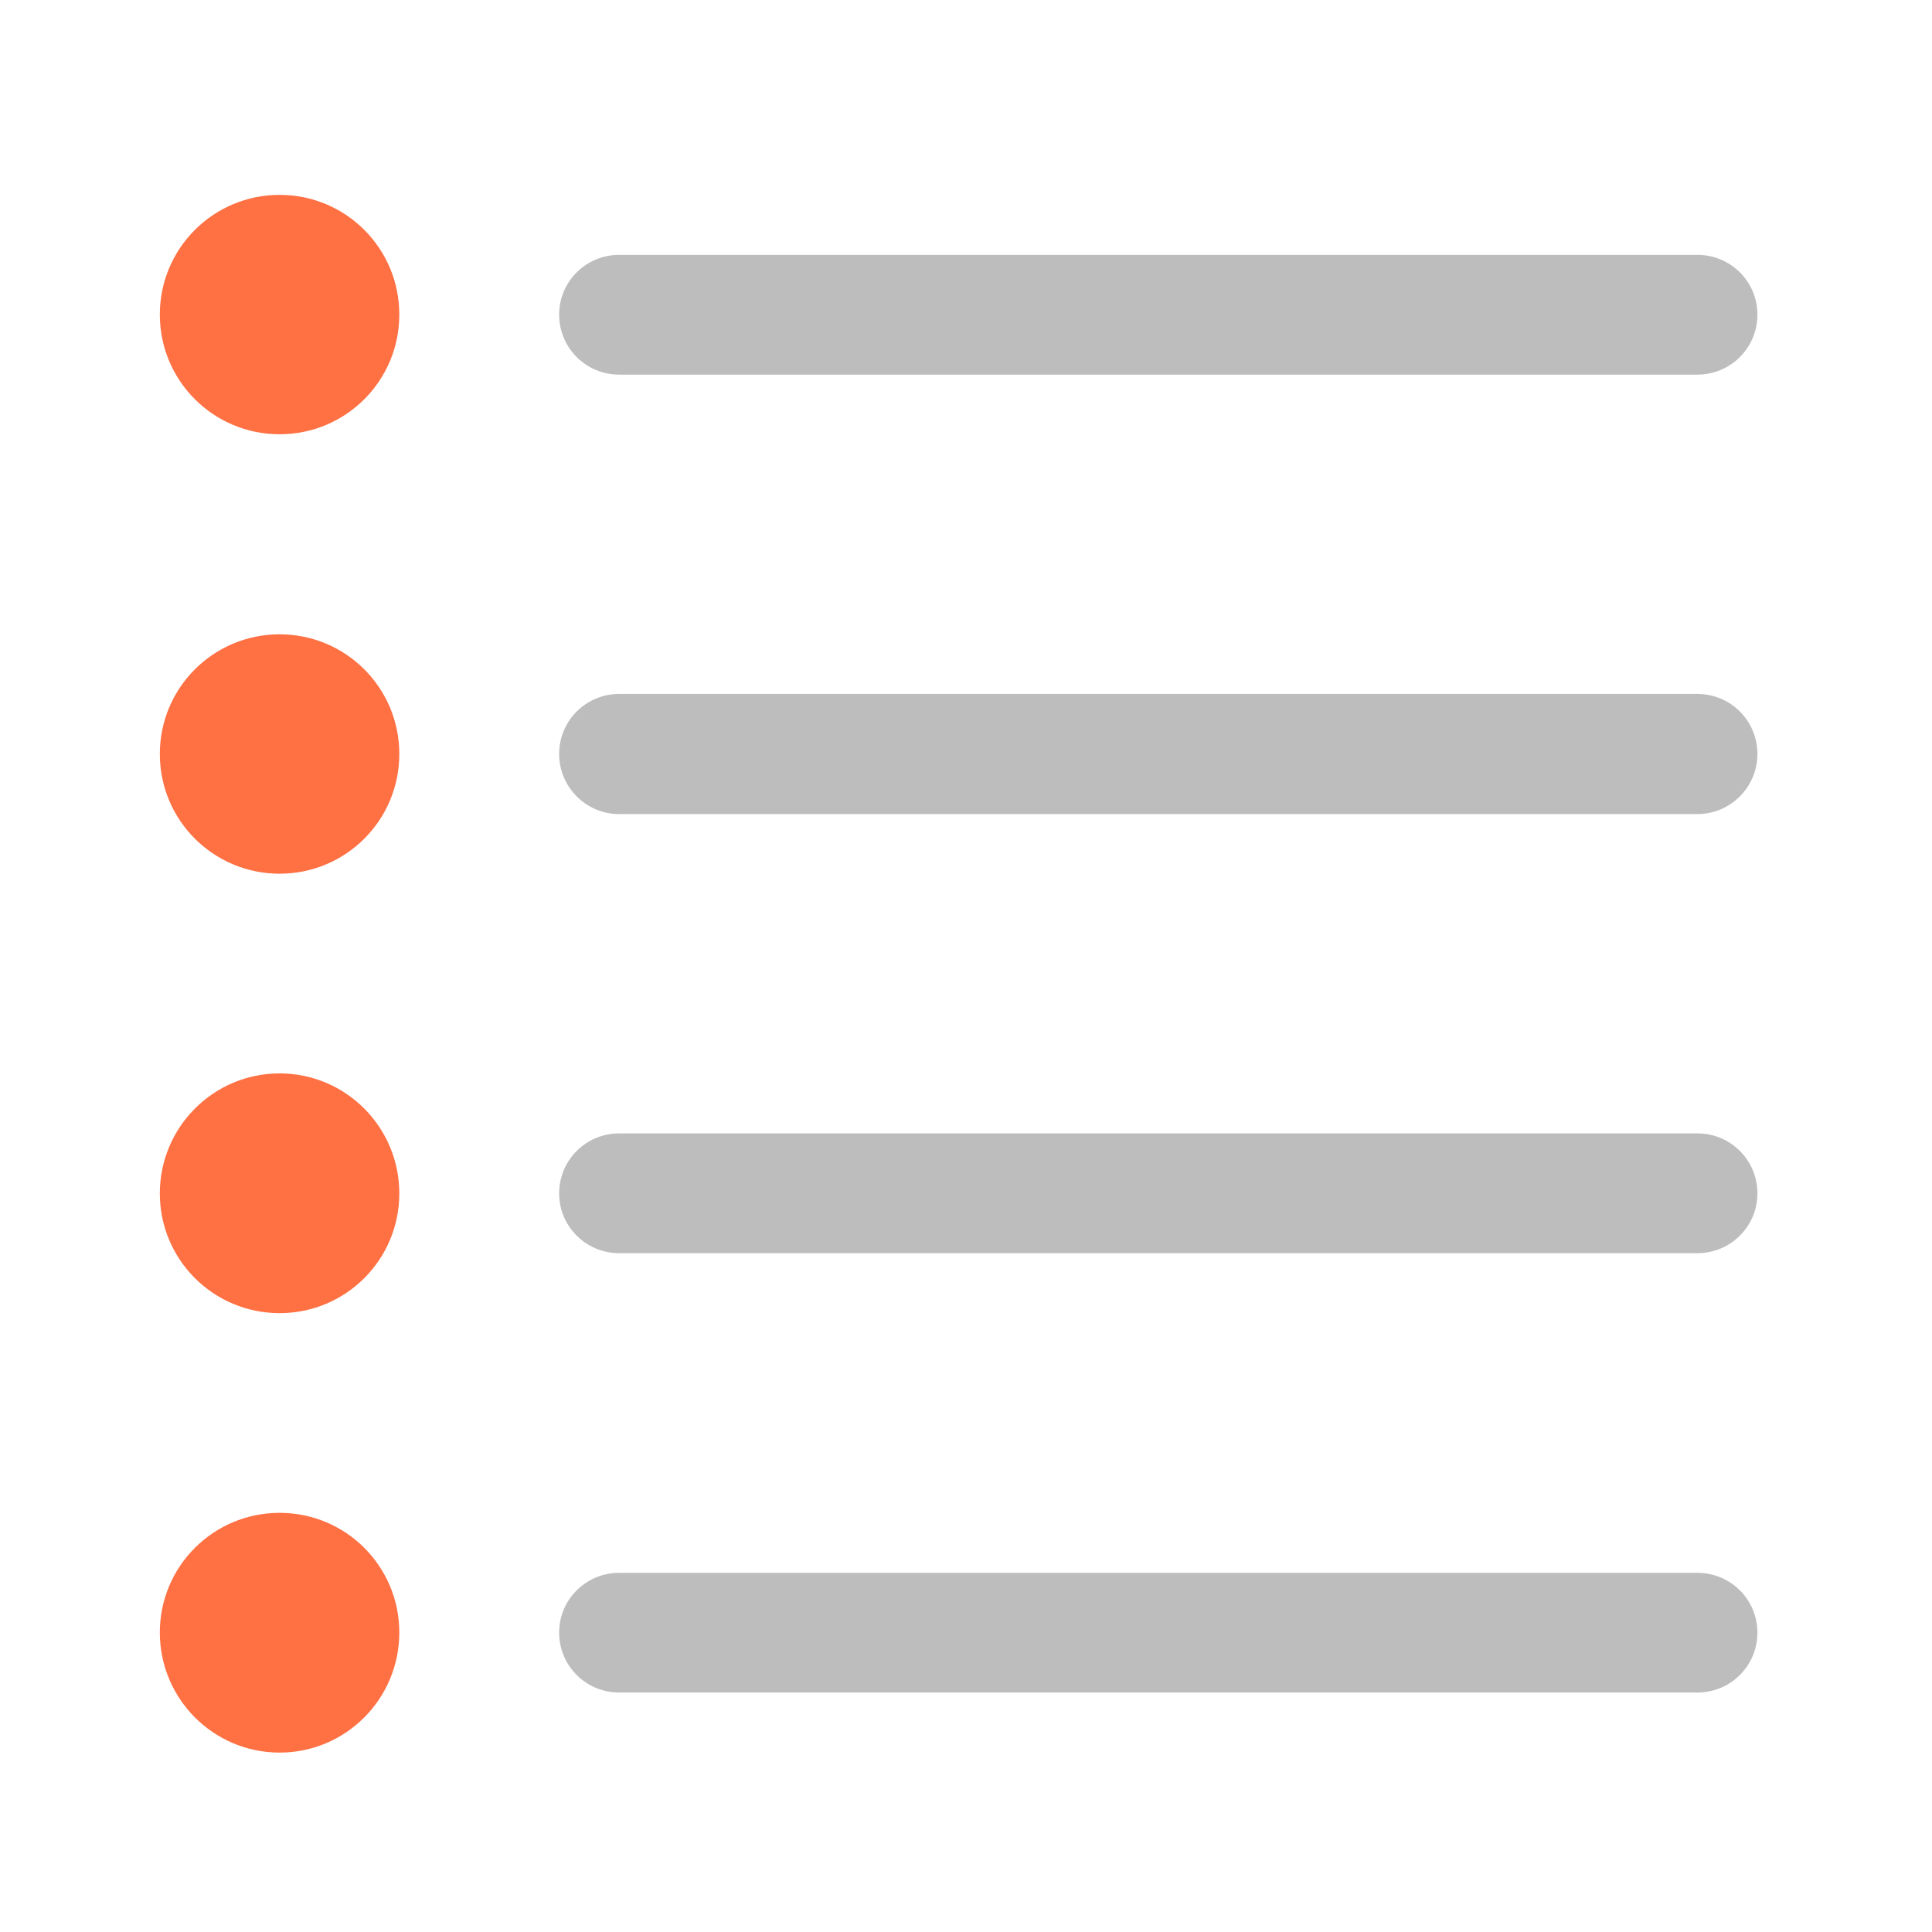 <?xml version="1.0" encoding="UTF-8"?>
<svg xmlns="http://www.w3.org/2000/svg" xmlns:xlink="http://www.w3.org/1999/xlink" width="22pt" height="22pt" viewBox="0 0 22 22" version="1.1">
<g id="surface1">
<path style=" stroke:none;fill-rule:nonzero;fill:rgb(100%,43.922%,26.275%);fill-opacity:1;" d="M 3.184 17.227 C 3.938 17.227 4.547 17.836 4.547 18.59 C 4.547 19.344 3.938 19.957 3.184 19.957 C 2.43 19.957 1.82 19.344 1.82 18.59 C 1.82 17.836 2.43 17.227 3.184 17.227 Z M 3.184 17.227 "/>
<path style=" stroke:none;fill-rule:nonzero;fill:rgb(74.118%,74.118%,74.118%);fill-opacity:1;" d="M 7.051 17.91 L 19.328 17.91 C 19.707 17.91 20.012 18.215 20.012 18.59 C 20.012 18.969 19.707 19.273 19.328 19.273 L 7.051 19.273 C 6.672 19.273 6.367 18.969 6.367 18.59 C 6.367 18.215 6.672 17.91 7.051 17.91 Z M 7.051 17.91 "/>
<path style=" stroke:none;fill-rule:nonzero;fill:rgb(74.118%,74.118%,74.118%);fill-opacity:1;" d="M 7.051 12.906 L 19.328 12.906 C 19.707 12.906 20.012 13.211 20.012 13.59 C 20.012 13.965 19.707 14.27 19.328 14.27 L 7.051 14.27 C 6.672 14.27 6.367 13.965 6.367 13.59 C 6.367 13.211 6.672 12.906 7.051 12.906 Z M 7.051 12.906 "/>
<path style=" stroke:none;fill-rule:nonzero;fill:rgb(74.118%,74.118%,74.118%);fill-opacity:1;" d="M 7.051 7.902 L 19.328 7.902 C 19.707 7.902 20.012 8.207 20.012 8.586 C 20.012 8.961 19.707 9.27 19.328 9.27 L 7.051 9.27 C 6.672 9.27 6.367 8.961 6.367 8.586 C 6.367 8.207 6.672 7.902 7.051 7.902 Z M 7.051 7.902 "/>
<path style=" stroke:none;fill-rule:nonzero;fill:rgb(74.118%,74.118%,74.118%);fill-opacity:1;" d="M 7.051 2.902 L 19.328 2.902 C 19.707 2.902 20.012 3.207 20.012 3.582 C 20.012 3.961 19.707 4.266 19.328 4.266 L 7.051 4.266 C 6.672 4.266 6.367 3.961 6.367 3.582 C 6.367 3.207 6.672 2.902 7.051 2.902 Z M 7.051 2.902 "/>
<path style=" stroke:none;fill-rule:nonzero;fill:rgb(100%,43.922%,26.275%);fill-opacity:1;" d="M 3.184 12.223 C 3.938 12.223 4.547 12.836 4.547 13.59 C 4.547 14.344 3.938 14.953 3.184 14.953 C 2.43 14.953 1.82 14.344 1.82 13.59 C 1.82 12.836 2.43 12.223 3.184 12.223 Z M 3.184 12.223 "/>
<path style=" stroke:none;fill-rule:nonzero;fill:rgb(100%,43.922%,26.275%);fill-opacity:1;" d="M 3.184 7.223 C 3.938 7.223 4.547 7.832 4.547 8.586 C 4.547 9.34 3.938 9.949 3.184 9.949 C 2.43 9.949 1.82 9.34 1.82 8.586 C 1.82 7.832 2.43 7.223 3.184 7.223 Z M 3.184 7.223 "/>
<path style=" stroke:none;fill-rule:nonzero;fill:rgb(100%,43.922%,26.275%);fill-opacity:1;" d="M 3.184 2.219 C 3.938 2.219 4.547 2.828 4.547 3.582 C 4.547 4.336 3.938 4.945 3.184 4.945 C 2.43 4.945 1.82 4.336 1.82 3.582 C 1.82 2.828 2.43 2.219 3.184 2.219 Z M 3.184 2.219 "/>
</g>
</svg>
